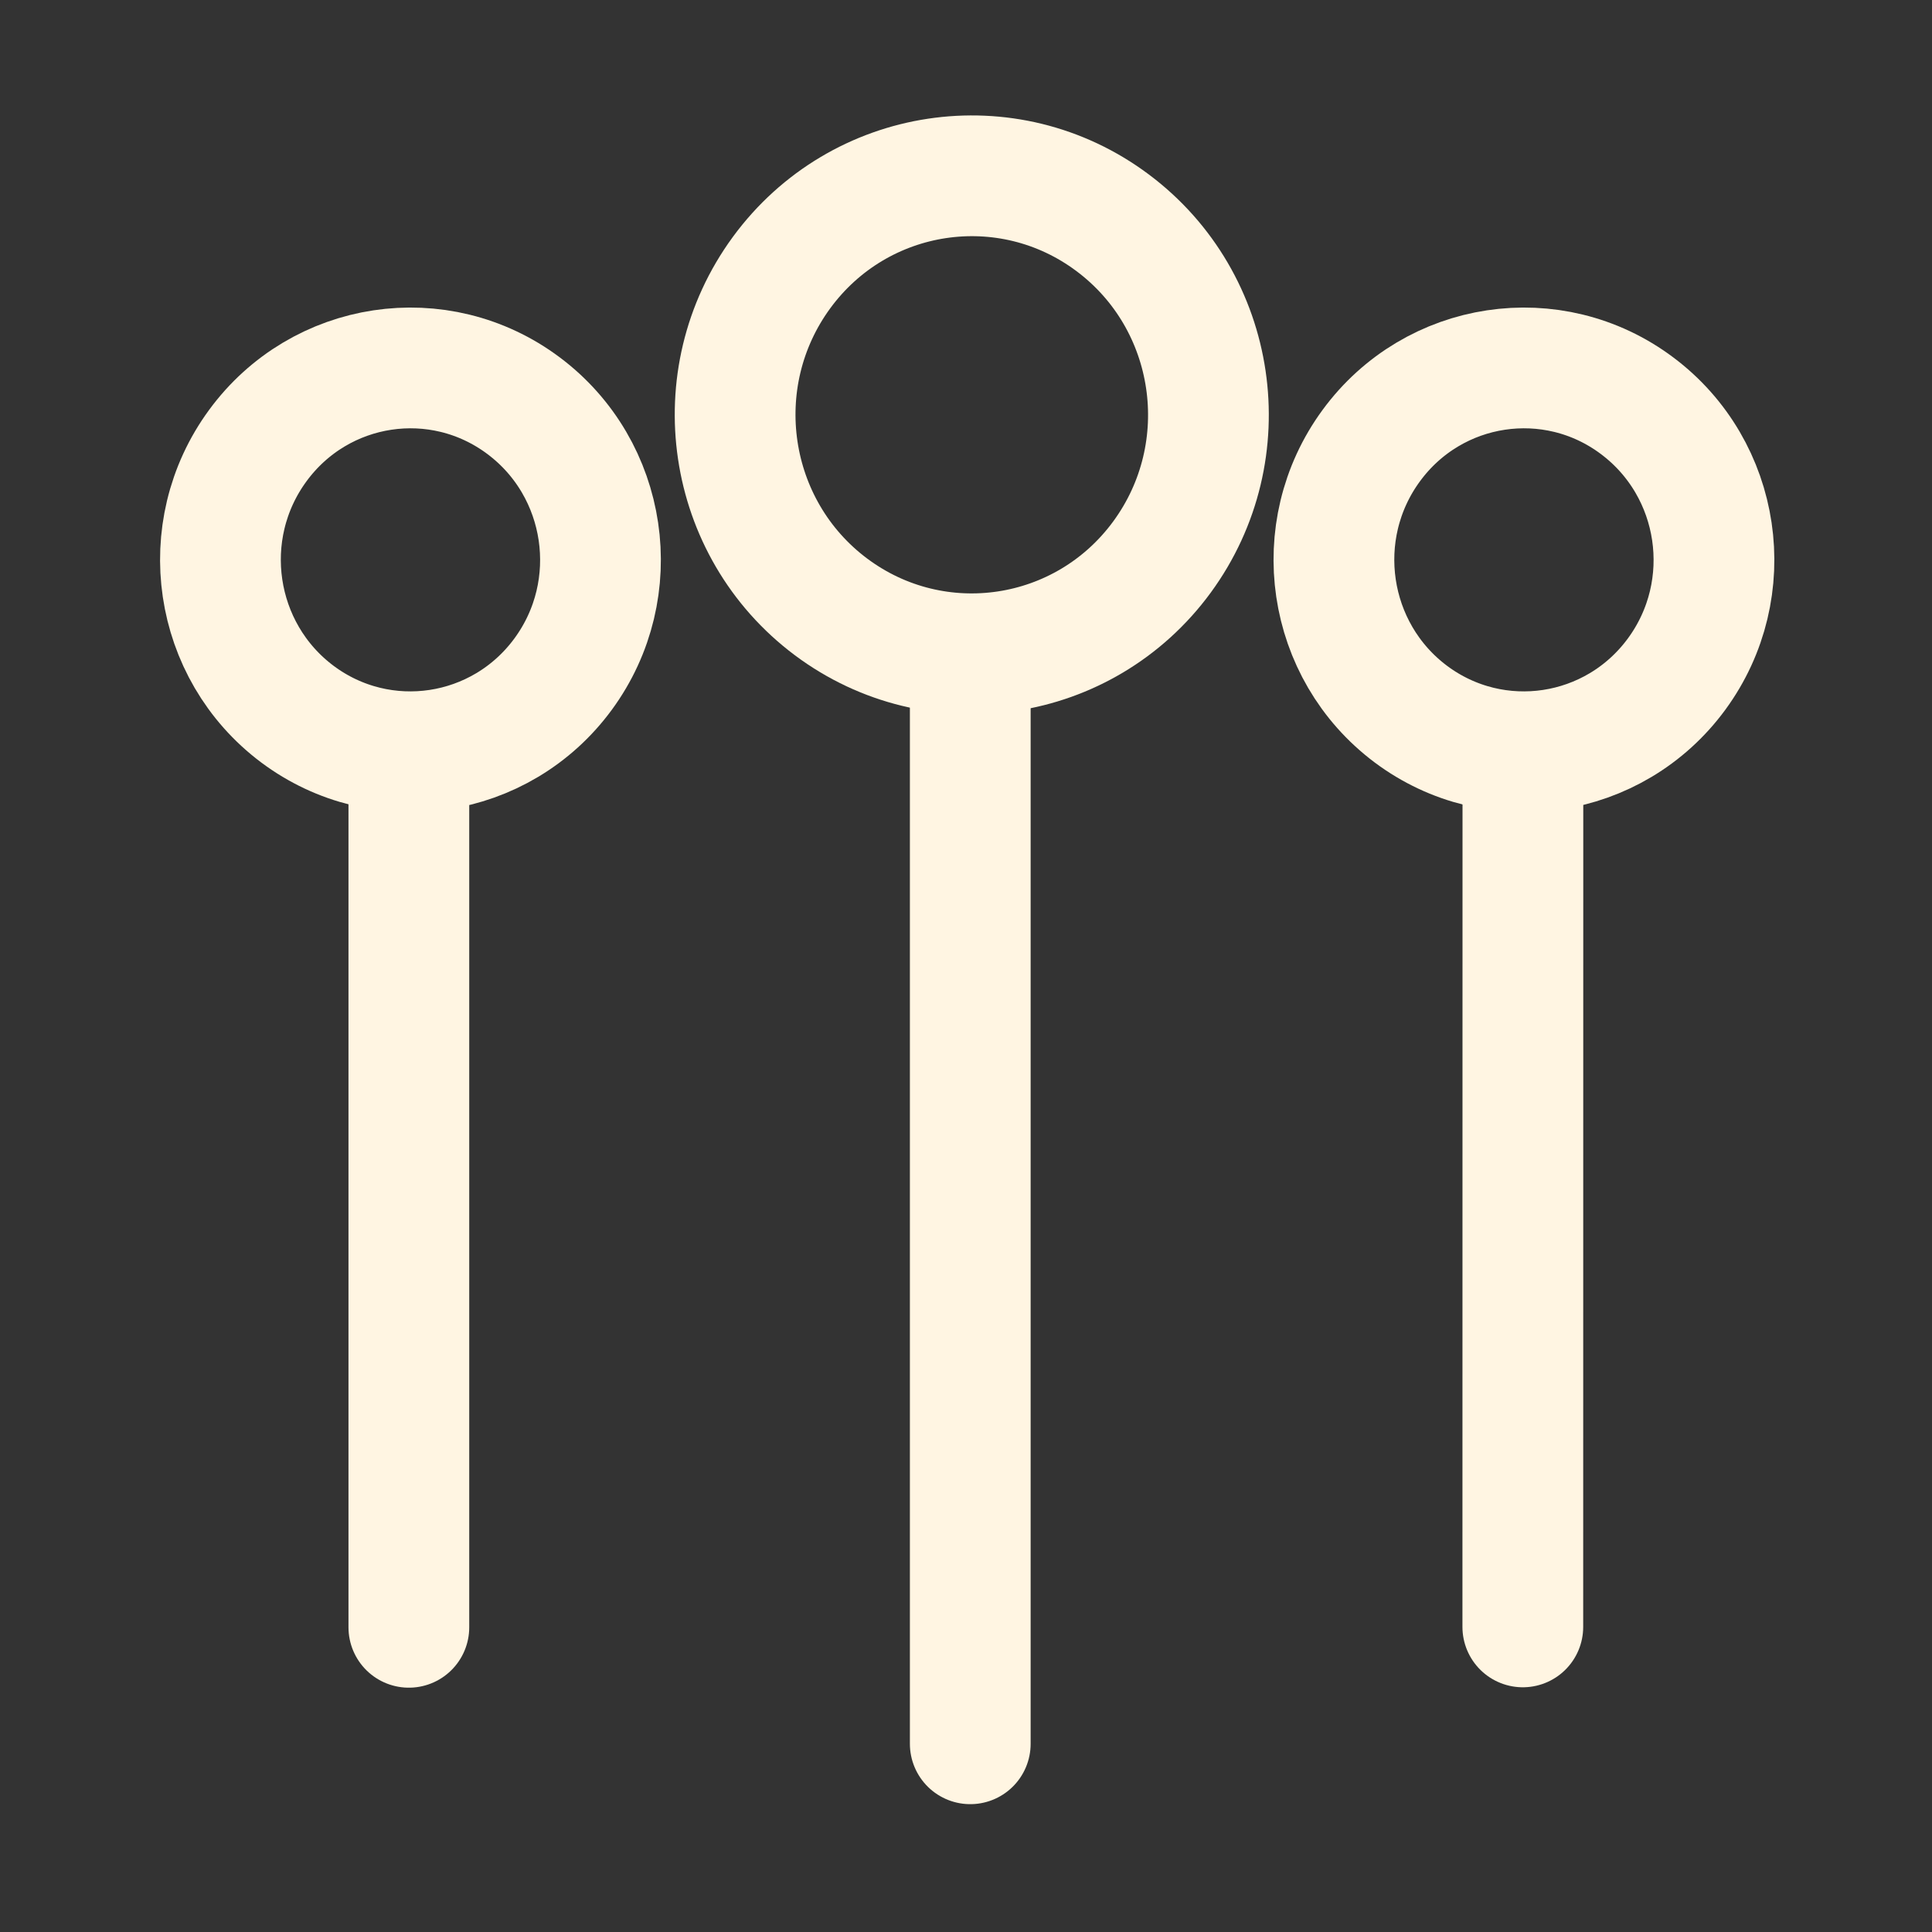 <svg width="24" height="24" viewBox="0 0 24 24" fill="none" xmlns="http://www.w3.org/2000/svg">
<rect x="0" y="0" width="24" height="24" fill="#333333" stroke="none"/>
<path d="M9.709 3.386C8.743 4.704 9.018 6.563 10.323 7.539C11.628 8.514 13.469 8.237 14.435 6.919C15.4 5.601 15.126 3.742 13.821 2.767C12.516 1.791 10.675 2.069 9.709 3.386Z" stroke="#FFF5E2" stroke-width="1.5" stroke-linecap="round" stroke-linejoin="round"/>
<path d="M12.053 21.662L12.053 8.295" stroke="#FFF5E2" stroke-width="1.5" stroke-linecap="round" stroke-linejoin="round"/>
<path d="M17.034 5.536C16.258 6.594 16.479 8.087 17.526 8.871C18.574 9.654 20.052 9.431 20.828 8.373C21.604 7.315 21.383 5.822 20.335 5.039C19.288 4.255 17.809 4.478 17.034 5.536Z" stroke="#FFF5E2" stroke-width="1.5" stroke-linecap="round" stroke-linejoin="round"/>
<path d="M3.202 5.536C2.426 6.594 2.647 8.087 3.694 8.871C4.742 9.654 6.22 9.431 6.996 8.373C7.772 7.315 7.551 5.822 6.503 5.039C5.455 4.255 3.977 4.478 3.202 5.536Z" stroke="#FFF5E2" stroke-width="1.5" stroke-linecap="round" stroke-linejoin="round"/>
<path d="M18.917 20.21L18.918 9.633" stroke="#FFF5E2" stroke-width="1.5" stroke-linecap="round" stroke-linejoin="round"/>
<path d="M5.079 20.215L5.079 9.628" stroke="#FFF5E2" stroke-width="1.5" stroke-linecap="round" stroke-linejoin="round"/>
</svg>
